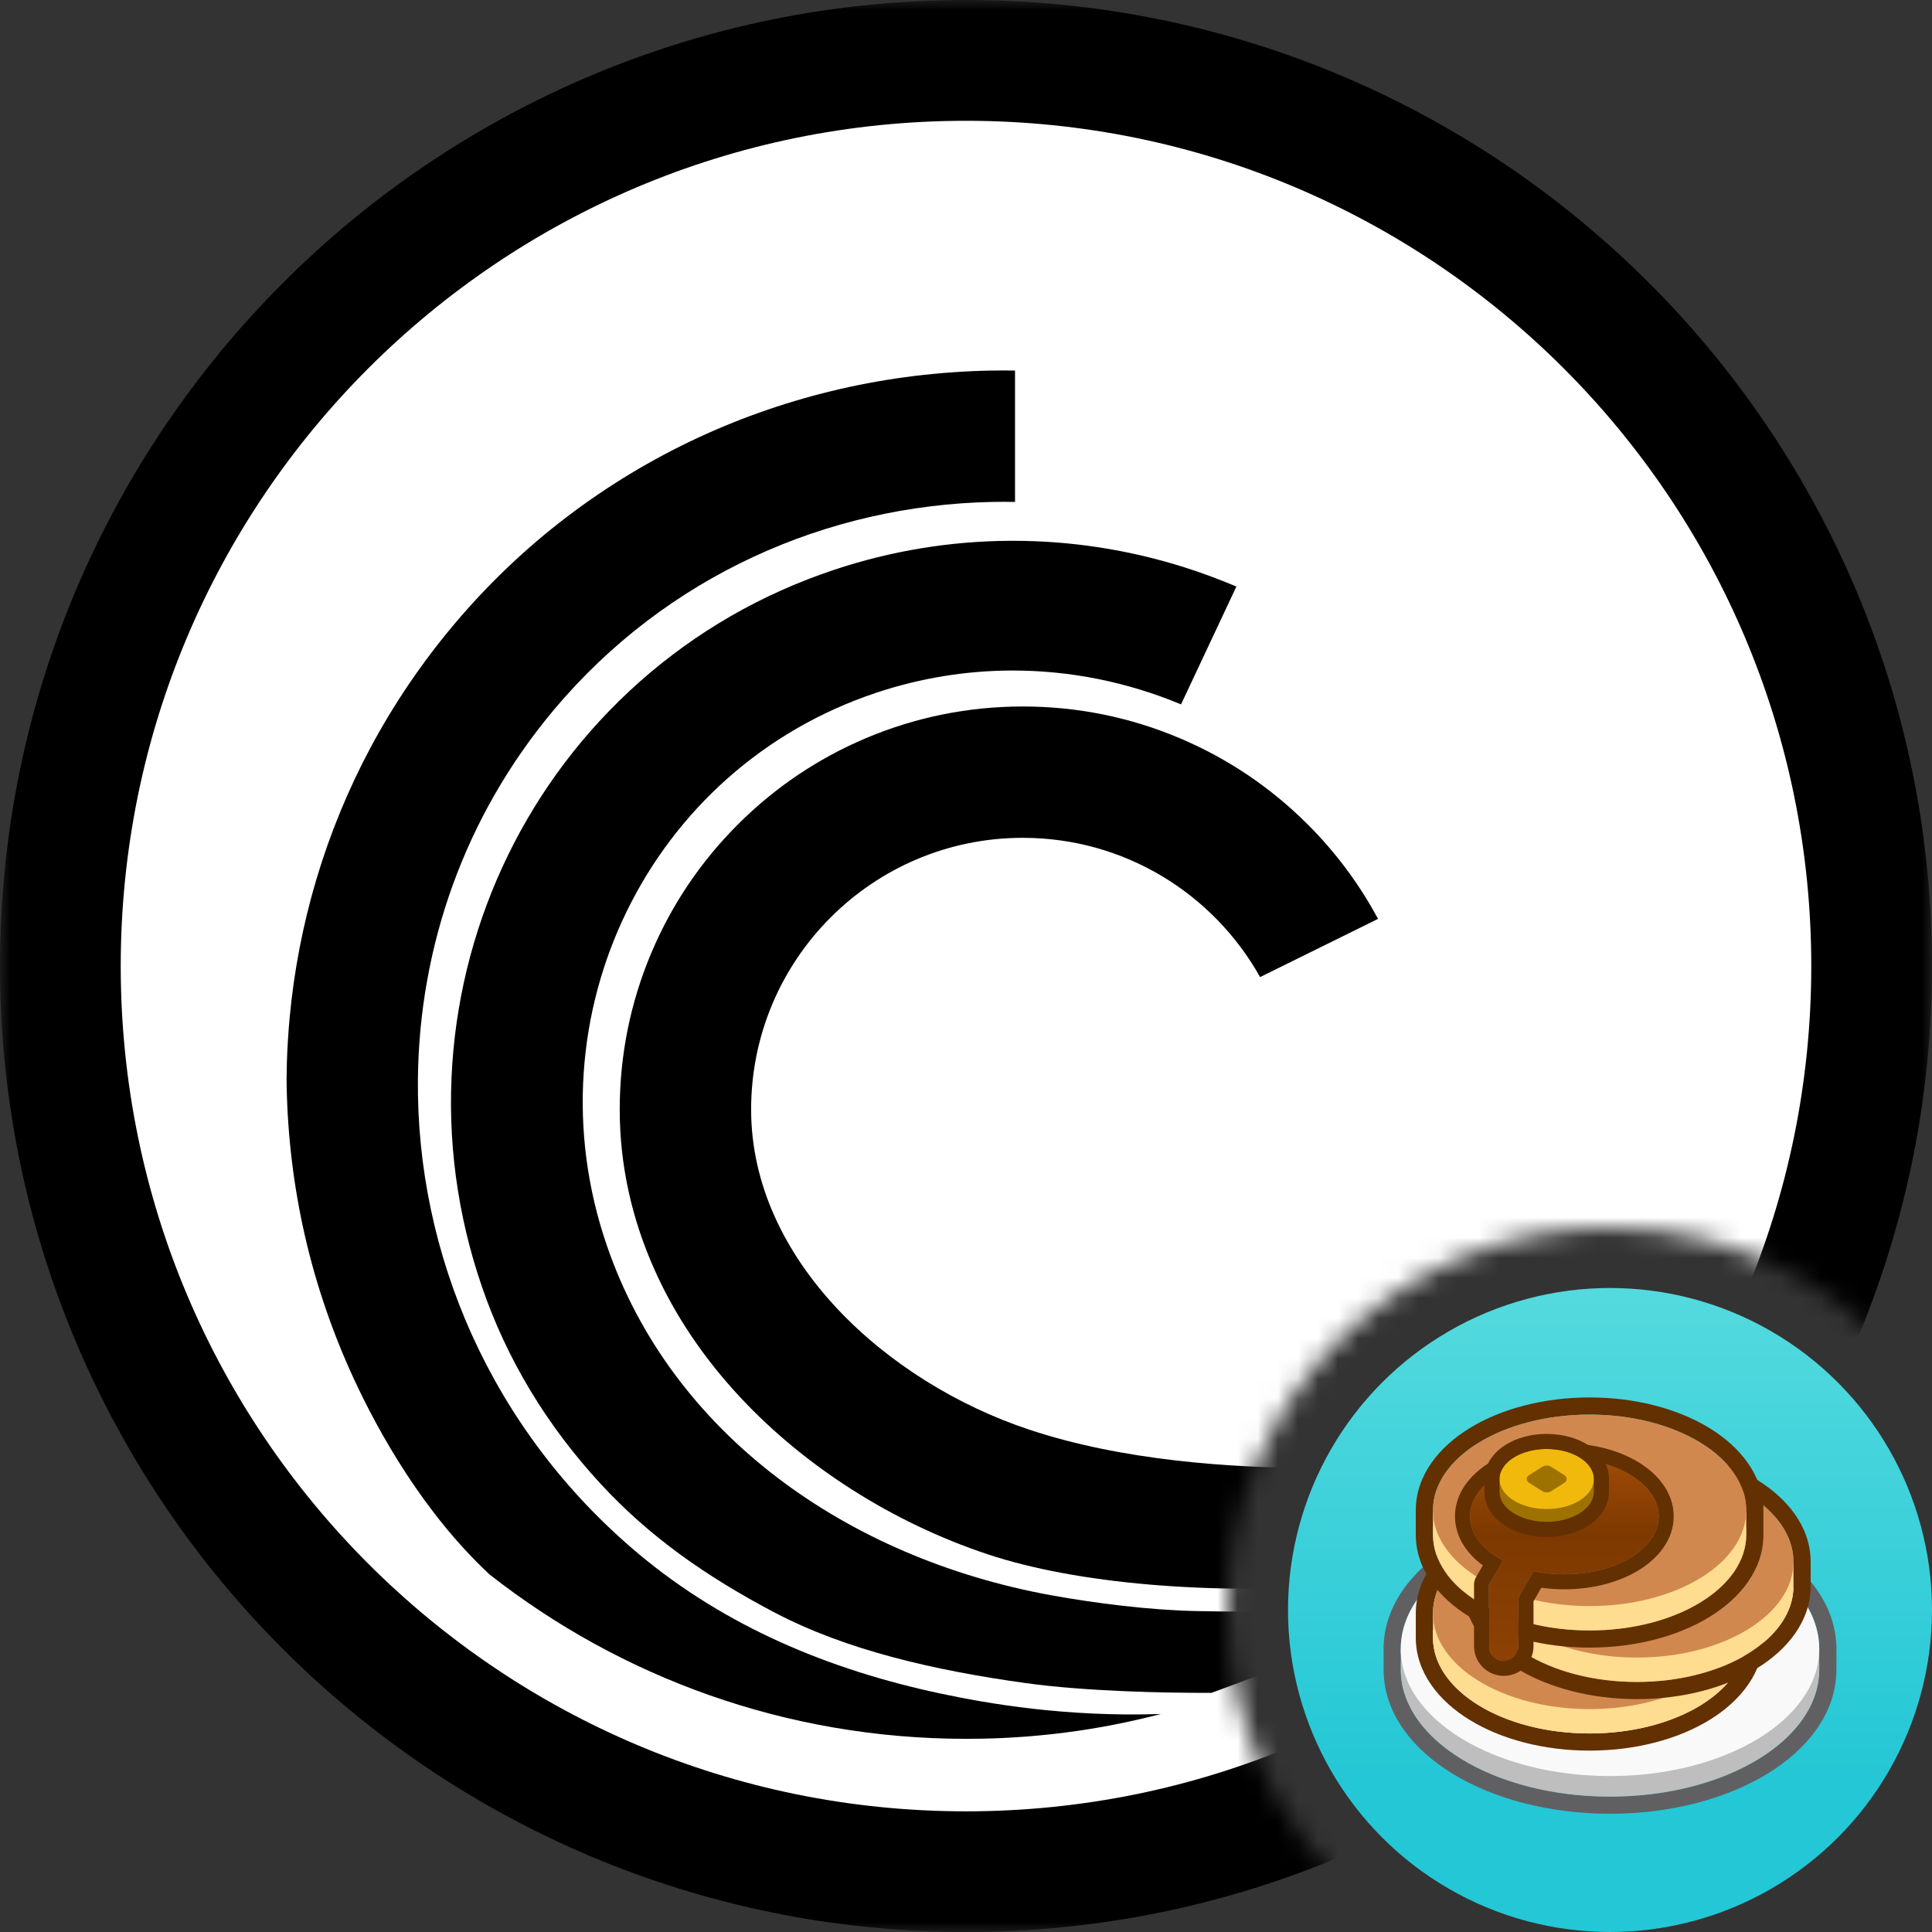 <svg width="96" height="96" viewBox="0 0 96 96" fill="none" xmlns="http://www.w3.org/2000/svg">
<rect x="0" y="0" width="96" height="96" fill="#333333" stroke="none"/>
<mask id="mask0" mask-type="alpha" maskUnits="userSpaceOnUse" x="0" y="0" width="96" height="96">
<path fill-rule="evenodd" clip-rule="evenodd" d="M96 0H0V96H69.749C64.487 92.621 61 86.718 61 80C61 69.507 69.507 61 80 61C86.718 61 92.621 64.487 96 69.749V0Z" fill="#C4C4C4"/>
</mask>
<g mask="url(#mask0)">
<circle cx="48.061" cy="48.061" r="44.6" fill="white"/>
<path d="M95.025 38.337C94.394 35.251 93.452 32.216 92.224 29.313C91.021 26.467 89.53 23.722 87.796 21.155C86.082 18.615 84.111 16.226 81.941 14.059C79.771 11.889 77.383 9.918 74.845 8.204C72.278 6.47 69.533 4.979 66.687 3.776C63.784 2.548 60.749 1.606 57.663 0.975C54.502 0.328 51.248 0 48 0C44.749 0 41.498 0.328 38.337 0.975C35.251 1.606 32.216 2.548 29.313 3.776C26.467 4.979 23.722 6.47 21.155 8.204C18.615 9.918 16.226 11.889 14.059 14.059C11.889 16.229 9.918 18.617 8.204 21.155C6.47 23.722 4.979 26.467 3.776 29.313C2.548 32.216 1.606 35.251 0.975 38.337C0.328 41.498 0 44.752 0 48C0 51.251 0.328 54.502 0.975 57.663C1.606 60.749 2.548 63.784 3.776 66.687C4.979 69.533 6.47 72.278 8.204 74.845C9.918 77.385 11.889 79.774 14.059 81.941C16.229 84.111 18.617 86.082 21.155 87.796C23.722 89.53 26.467 91.021 29.313 92.224C32.216 93.452 35.251 94.394 38.337 95.025C41.498 95.672 44.752 96 48 96C51.251 96 54.502 95.672 57.663 95.025C60.749 94.394 63.784 93.452 66.687 92.224C69.533 91.021 72.278 89.53 74.845 87.796C77.385 86.082 79.774 84.111 81.941 81.941C84.111 79.771 86.082 77.383 87.796 74.845C89.53 72.278 91.021 69.533 92.224 66.687C93.452 63.784 94.394 60.749 95.025 57.663C95.672 54.502 96 51.248 96 48C96 44.752 95.672 41.5 95.025 38.337ZM48 90.004C24.803 90.004 5.999 71.2 5.999 48.003C5.999 24.805 24.803 6.002 48 6.002C71.197 6.002 90.001 24.805 90.001 48.003C90.001 71.2 71.197 90.004 48 90.004Z" fill="black"/>
<path d="M48.746 86.396C48.881 86.393 49.014 86.39 49.15 86.385C49.214 86.382 49.278 86.382 49.342 86.38C49.48 86.374 49.619 86.369 49.76 86.364C49.811 86.361 49.864 86.359 49.914 86.356C50.106 86.345 50.295 86.337 50.487 86.324C50.498 86.324 50.511 86.321 50.522 86.321C50.7 86.311 50.876 86.297 51.054 86.284C51.105 86.279 51.158 86.276 51.209 86.271C51.35 86.26 51.491 86.247 51.635 86.233C51.688 86.228 51.741 86.223 51.792 86.217C51.949 86.201 52.106 86.185 52.263 86.169C52.292 86.167 52.324 86.164 52.353 86.159C52.548 86.138 52.742 86.114 52.937 86.09C52.942 86.09 52.947 86.087 52.953 86.087C53.136 86.063 53.317 86.039 53.498 86.012C53.536 86.007 53.576 86.002 53.613 85.996C53.767 85.972 53.922 85.951 54.079 85.924C54.116 85.919 54.154 85.914 54.188 85.906C54.372 85.876 54.556 85.845 54.739 85.813C54.739 85.813 54.739 85.813 54.742 85.813C55.128 85.743 55.511 85.669 55.892 85.589C55.919 85.584 55.948 85.578 55.975 85.57C56.14 85.536 56.308 85.498 56.473 85.461C56.497 85.456 56.518 85.451 56.542 85.445C56.925 85.357 57.306 85.267 57.684 85.168C52.966 85.323 49.124 84.662 46.685 84.141C41.255 82.98 36.074 80.855 31.702 77.186C24.409 71.064 20.673 62.304 20.766 53.6C20.835 47.084 23.051 40.598 27.521 35.272C33.121 28.602 41.122 25.104 49.305 24.941C49.683 24.933 50.058 24.933 50.436 24.941V18.412C50.016 18.407 49.595 18.407 49.174 18.415C46.685 18.466 44.195 18.769 41.777 19.323C39.336 19.882 36.95 20.697 34.692 21.746C32.386 22.817 30.195 24.14 28.179 25.674C26.108 27.25 24.204 29.068 22.521 31.076C20.95 32.948 19.571 34.985 18.423 37.126C17.305 39.216 16.394 41.429 15.718 43.703C15.055 45.934 14.607 48.245 14.392 50.575C14.325 51.299 14.28 52.026 14.256 52.756C14.248 53.035 14.243 53.315 14.24 53.594C14.24 53.735 14.243 53.877 14.245 54.018C14.296 56.507 14.599 58.997 15.153 61.415C15.712 63.856 16.533 66.239 17.576 68.5C18.822 71.195 21.051 75.183 24.321 78.229C24.323 78.232 24.326 78.235 24.329 78.237C30.852 83.352 39.072 86.401 48.003 86.401C48.194 86.401 48.383 86.398 48.575 86.396C48.631 86.398 48.687 86.396 48.746 86.396Z" fill="black"/>
<path d="M59.481 80.053C57.194 80.013 54.43 79.667 52.234 79.268C42.084 77.422 33.361 71.25 30.149 61.875C26.241 50.471 32.242 38.177 43.553 34.418C45.763 33.683 48.013 33.329 50.231 33.318C53.158 33.305 56.031 33.893 58.685 35.001L61.436 29.145C60.613 28.797 59.774 28.485 58.92 28.211C56.089 27.308 53.155 26.858 50.202 26.872C47.23 26.885 44.291 27.369 41.461 28.309C37.842 29.513 34.577 31.395 31.752 33.904C30.4 35.107 29.156 36.452 28.062 37.9C26.981 39.33 26.033 40.875 25.245 42.488C24.459 44.099 23.826 45.793 23.362 47.526C22.894 49.273 22.595 51.073 22.473 52.878C22.22 56.624 22.715 60.347 23.948 63.939C25.178 67.528 27.162 70.824 29.846 73.732C32.258 76.347 35.073 78.33 38.494 80.128C42.054 81.997 46.424 83.003 50.99 83.635C53.935 84.042 57.868 84.127 60.203 84.116C62.227 83.368 63.079 83.051 64.168 82.585C65.121 82.149 66.05 81.675 66.958 81.163C67.89 80.61 68.055 80.525 69.613 79.505C69.751 79.406 69.89 79.305 70.026 79.207C64.719 80.157 63.326 80.12 59.481 80.053Z" fill="black"/>
<path d="M71.615 72.72C70.095 72.824 67.938 72.947 65.467 72.947C61.092 72.947 55.724 72.566 51.123 71.032C44.051 68.676 37.323 62.589 37.323 55.131C37.323 47.672 43.367 41.631 50.822 41.631C55.89 41.631 60.302 44.421 62.613 48.551L68.473 45.659C67.549 43.939 66.383 42.366 64.985 40.971C63.148 39.133 61.007 37.69 58.621 36.681C56.148 35.635 53.525 35.105 50.822 35.105C48.123 35.105 45.497 35.635 43.023 36.681C40.638 37.69 38.497 39.133 36.66 40.971C34.822 42.808 33.379 44.949 32.37 47.334C31.324 49.808 30.794 52.431 30.794 55.133C30.794 57.852 31.377 60.533 32.525 63.097C33.536 65.361 34.974 67.496 36.798 69.448C40.023 72.901 44.376 75.665 49.057 77.225C53.536 78.719 60.169 79.233 66.562 78.791C68.34 78.669 69.688 78.477 71.951 78.019C74.132 76.278 76.118 74.302 77.873 72.132C76.374 72.291 73.548 72.587 71.615 72.72Z" fill="black"/>
</g>
<circle cx="80" cy="80" r="16" fill="url(#paint0_linear)"/>
<path fill-rule="evenodd" clip-rule="evenodd" d="M69.607 81.758C69.605 81.818 69.603 81.878 69.603 81.938C69.603 82.165 69.623 82.39 69.662 82.611H69.603V82.959C69.603 83.129 69.614 83.298 69.636 83.464C70.059 86.715 74.538 89.272 80 89.272C85.462 89.272 89.941 86.715 90.364 83.464C90.386 83.298 90.397 83.129 90.397 82.959V82.611H90.338C90.377 82.39 90.397 82.165 90.397 81.938C90.397 81.878 90.395 81.818 90.393 81.758C90.236 78.355 85.643 75.625 80 75.625C74.357 75.625 69.764 78.355 69.607 81.758ZM68.753 81.758C68.831 79.681 70.242 77.937 72.206 76.745C74.241 75.509 76.999 74.772 80 74.772C83.001 74.772 85.759 75.509 87.794 76.745C89.758 77.937 91.169 79.681 91.247 81.758H91.25V82.959C91.25 85.115 89.815 86.925 87.794 88.152C85.759 89.388 83.001 90.125 80 90.125C76.999 90.125 74.241 89.388 72.206 88.152C70.185 86.925 68.75 85.115 68.75 82.959V81.758H68.753Z" fill="#606063"/>
<path d="M90.397 82.959C90.397 86.446 85.742 89.272 80 89.272C74.258 89.272 69.603 86.446 69.603 82.959V81.96H90.397V82.959Z" fill="#BEBEBE"/>
<path d="M90.397 81.938C90.397 85.424 85.742 88.251 80 88.251C74.258 88.251 69.603 85.424 69.603 81.938C69.603 78.451 74.258 75.625 80 75.625C85.742 75.625 90.397 78.451 90.397 81.938Z" fill="#FAF9FA"/>
<path fill-rule="evenodd" clip-rule="evenodd" d="M71.203 80.154C71.203 80.158 71.203 80.162 71.203 80.166C71.203 80.453 71.244 80.734 71.324 81.007H71.203V81.377C71.203 81.54 71.216 81.702 71.242 81.861C71.639 84.261 74.955 86.134 78.987 86.134C83.019 86.134 86.335 84.261 86.731 81.861C86.758 81.702 86.771 81.54 86.771 81.377V81.007H86.65C86.728 80.742 86.769 80.469 86.771 80.19C86.771 80.182 86.771 80.174 86.771 80.166C86.771 80.162 86.771 80.158 86.771 80.154C86.761 77.533 83.28 75.409 78.987 75.409C74.694 75.409 71.213 77.533 71.203 80.154ZM70.35 80.154H70.35V81.377C70.35 83.1 71.489 84.523 73.038 85.469C74.601 86.424 76.707 86.987 78.987 86.987C81.267 86.987 83.373 86.424 84.936 85.469C86.485 84.523 87.624 83.1 87.624 81.377V80.193C87.624 80.184 87.624 80.175 87.624 80.166C87.624 78.443 86.485 77.021 84.936 76.075C83.373 75.119 81.267 74.556 78.987 74.556C76.707 74.556 74.601 75.119 73.038 76.075C71.493 77.019 70.355 78.436 70.35 80.154Z" fill="#633001"/>
<path d="M86.771 81.377C86.771 84.005 83.286 86.135 78.987 86.135C74.688 86.135 71.203 84.005 71.203 81.377V80.261H86.771V81.377Z" fill="#FEDC90"/>
<path d="M86.771 80.166C86.771 82.794 83.286 84.924 78.987 84.924C74.688 84.924 71.203 82.794 71.203 80.166C71.203 77.539 74.688 75.409 78.987 75.409C83.286 75.409 86.771 77.539 86.771 80.166Z" fill="#D1884F"/>
<path fill-rule="evenodd" clip-rule="evenodd" d="M73.549 77.595C73.549 77.599 73.549 77.603 73.549 77.607C73.549 77.894 73.59 78.175 73.67 78.448H73.549V78.818C73.549 78.981 73.562 79.142 73.588 79.301C73.985 81.702 77.301 83.575 81.333 83.575C85.365 83.575 88.681 81.702 89.078 79.301C89.104 79.142 89.117 78.981 89.117 78.818V78.448H88.996C89.073 78.183 89.115 77.909 89.117 77.631C89.117 77.623 89.117 77.615 89.117 77.607C89.117 77.603 89.117 77.599 89.117 77.595C89.107 74.973 85.626 72.85 81.333 72.85C77.04 72.85 73.559 74.973 73.549 77.595ZM72.696 77.595H72.695V78.818C72.695 80.541 73.835 81.963 75.384 82.91C76.947 83.865 79.052 84.428 81.333 84.428C83.613 84.428 85.719 83.865 87.282 82.91C88.831 81.963 89.97 80.541 89.97 78.818V77.634C89.97 77.625 89.97 77.616 89.97 77.607C89.97 75.884 88.831 74.462 87.282 73.515C85.719 72.56 83.613 71.997 81.333 71.997C79.053 71.997 76.947 72.56 75.384 73.515C73.839 74.46 72.701 75.877 72.696 77.595Z" fill="#633001"/>
<path d="M89.117 78.818C89.117 81.445 85.632 83.575 81.333 83.575C77.034 83.575 73.549 81.445 73.549 78.818V77.702H89.117V78.818Z" fill="#FEDC90"/>
<path d="M89.117 77.607C89.117 80.234 85.632 82.364 81.333 82.364C77.034 82.364 73.549 80.234 73.549 77.607C73.549 74.98 77.034 72.85 81.333 72.85C85.632 72.85 89.117 74.98 89.117 77.607Z" fill="#D1884F"/>
<path fill-rule="evenodd" clip-rule="evenodd" d="M71.203 75.036C71.203 75.04 71.203 75.044 71.203 75.048C71.203 75.335 71.244 75.616 71.324 75.889H71.203V76.259C71.203 76.422 71.216 76.583 71.242 76.742C71.639 79.142 74.955 81.016 78.987 81.016C83.019 81.016 86.335 79.142 86.731 76.742C86.758 76.583 86.771 76.422 86.771 76.259V75.889H86.65C86.728 75.623 86.769 75.35 86.771 75.071C86.771 75.063 86.771 75.056 86.771 75.048C86.771 75.044 86.771 75.04 86.771 75.036C86.761 72.414 83.28 70.291 78.987 70.291C74.694 70.291 71.213 72.414 71.203 75.036ZM70.35 75.036H70.35V76.259C70.35 77.982 71.489 79.404 73.038 80.35C74.601 81.306 76.707 81.869 78.987 81.869C81.267 81.869 83.373 81.306 84.936 80.35C86.485 79.404 87.624 77.982 87.624 76.259V75.074C87.624 75.066 87.624 75.057 87.624 75.048C87.624 73.325 86.485 71.902 84.936 70.956C83.373 70.001 81.267 69.438 78.987 69.438C76.707 69.438 74.601 70.001 73.038 70.956C71.493 71.9 70.355 73.318 70.35 75.036Z" fill="#633001"/>
<path d="M86.771 76.259C86.771 78.886 83.286 81.016 78.987 81.016C74.688 81.016 71.203 78.886 71.203 76.259V75.143H86.771V76.259Z" fill="#FEDC90"/>
<path d="M86.771 75.048C86.771 77.675 83.286 79.805 78.987 79.805C74.688 79.805 71.203 77.675 71.203 75.048C71.203 72.421 74.688 70.291 78.987 70.291C83.286 70.291 86.771 72.421 86.771 75.048Z" fill="#D1884F"/>
<path fill-rule="evenodd" clip-rule="evenodd" d="M73.044 75.344C73.044 76.221 73.681 77.007 74.687 77.535L73.99 78.742L73.99 78.742H73.99V81.796C73.99 82.2 74.318 82.527 74.721 82.527C75.125 82.527 75.453 82.2 75.453 81.796V79.367L76.202 78.069C76.681 78.171 77.196 78.226 77.731 78.226C80.32 78.226 82.419 76.935 82.419 75.344C82.419 73.752 80.32 72.462 77.731 72.462C75.142 72.462 73.044 73.752 73.044 75.344Z" fill="url(#paint1_linear)"/>
<path fill-rule="evenodd" clip-rule="evenodd" d="M74.687 77.535C74.576 77.477 74.469 77.415 74.367 77.35C73.548 76.831 73.044 76.124 73.044 75.344C73.044 73.752 75.142 72.462 77.731 72.462C80.32 72.462 82.419 73.752 82.419 75.344C82.419 76.935 80.32 78.226 77.731 78.226C77.196 78.226 76.681 78.171 76.202 78.069L75.453 79.367V81.796C75.453 82.2 75.125 82.527 74.721 82.527C74.317 82.527 73.99 82.2 73.99 81.796V78.742L74.687 77.535ZM73.244 78.755V81.796C73.244 82.612 73.905 83.274 74.721 83.274C75.537 83.274 76.199 82.612 76.199 81.796V79.567L76.588 78.894C76.957 78.945 77.34 78.972 77.731 78.972C79.141 78.972 80.453 78.622 81.437 78.017C82.408 77.42 83.165 76.496 83.165 75.344C83.165 74.192 82.408 73.267 81.437 72.67C80.453 72.065 79.141 71.716 77.731 71.716C76.322 71.716 75.01 72.065 74.026 72.67C73.054 73.267 72.297 74.192 72.297 75.344C72.297 76.355 72.877 77.188 73.681 77.784L73.349 78.36C73.317 78.413 73.292 78.47 73.274 78.531C73.252 78.604 73.242 78.68 73.244 78.755Z" fill="#633001"/>
<path d="M74.508 74.129C74.508 74.954 75.559 75.622 76.854 75.622C78.15 75.622 79.2 74.954 79.2 74.129C79.2 73.305 78.15 72.637 76.854 72.637C75.559 72.637 74.508 73.305 74.508 74.129Z" fill="#9E7200"/>
<path d="M74.508 73.49H79.2V74.13H74.508V73.49Z" fill="#9E7200"/>
<path d="M74.508 73.49C74.508 74.314 75.559 74.983 76.854 74.983C78.15 74.983 79.2 74.314 79.2 73.49C79.2 72.665 78.15 71.997 76.854 71.997C75.559 71.997 74.508 72.665 74.508 73.49Z" fill="#F0B90B"/>
<path d="M75.964 73.31L76.625 72.889C76.765 72.8 76.944 72.8 77.083 72.889L77.745 73.31C77.876 73.394 77.876 73.586 77.745 73.67L77.083 74.09C76.944 74.179 76.765 74.179 76.625 74.09L75.964 73.67C75.832 73.586 75.832 73.394 75.964 73.31Z" fill="#9E7200"/>
<path fill-rule="evenodd" clip-rule="evenodd" d="M74.795 71.804C75.356 71.447 76.086 71.25 76.854 71.25C77.622 71.25 78.352 71.447 78.914 71.804C79.467 72.156 79.947 72.734 79.947 73.49V74.13C79.947 74.886 79.467 75.463 78.914 75.815C78.352 76.172 77.622 76.369 76.854 76.369C76.086 76.369 75.356 76.172 74.795 75.815C74.242 75.463 73.762 74.886 73.762 74.13V73.49C73.762 72.734 74.242 72.156 74.795 71.804ZM76.854 71.997C75.559 71.997 74.508 72.665 74.508 73.49V74.13C74.508 74.954 75.559 75.623 76.854 75.623C78.15 75.623 79.2 74.954 79.2 74.13V73.49C79.2 72.665 78.15 71.997 76.854 71.997Z" fill="#633001"/>
<defs>
<linearGradient id="paint0_linear" x1="80" y1="64" x2="80" y2="96" gradientUnits="userSpaceOnUse">
<stop stop-color="#54DADE"/>
<stop offset="0.762" stop-color="#24C7D6"/>
</linearGradient>
<linearGradient id="paint1_linear" x1="77.782" y1="72.558" x2="77.782" y2="82.451" gradientUnits="userSpaceOnUse">
<stop stop-color="#9F4A08"/>
<stop offset="0.37" stop-color="#7D3900"/>
<stop offset="1" stop-color="#8D4104"/>
</linearGradient>
</defs>
</svg>
